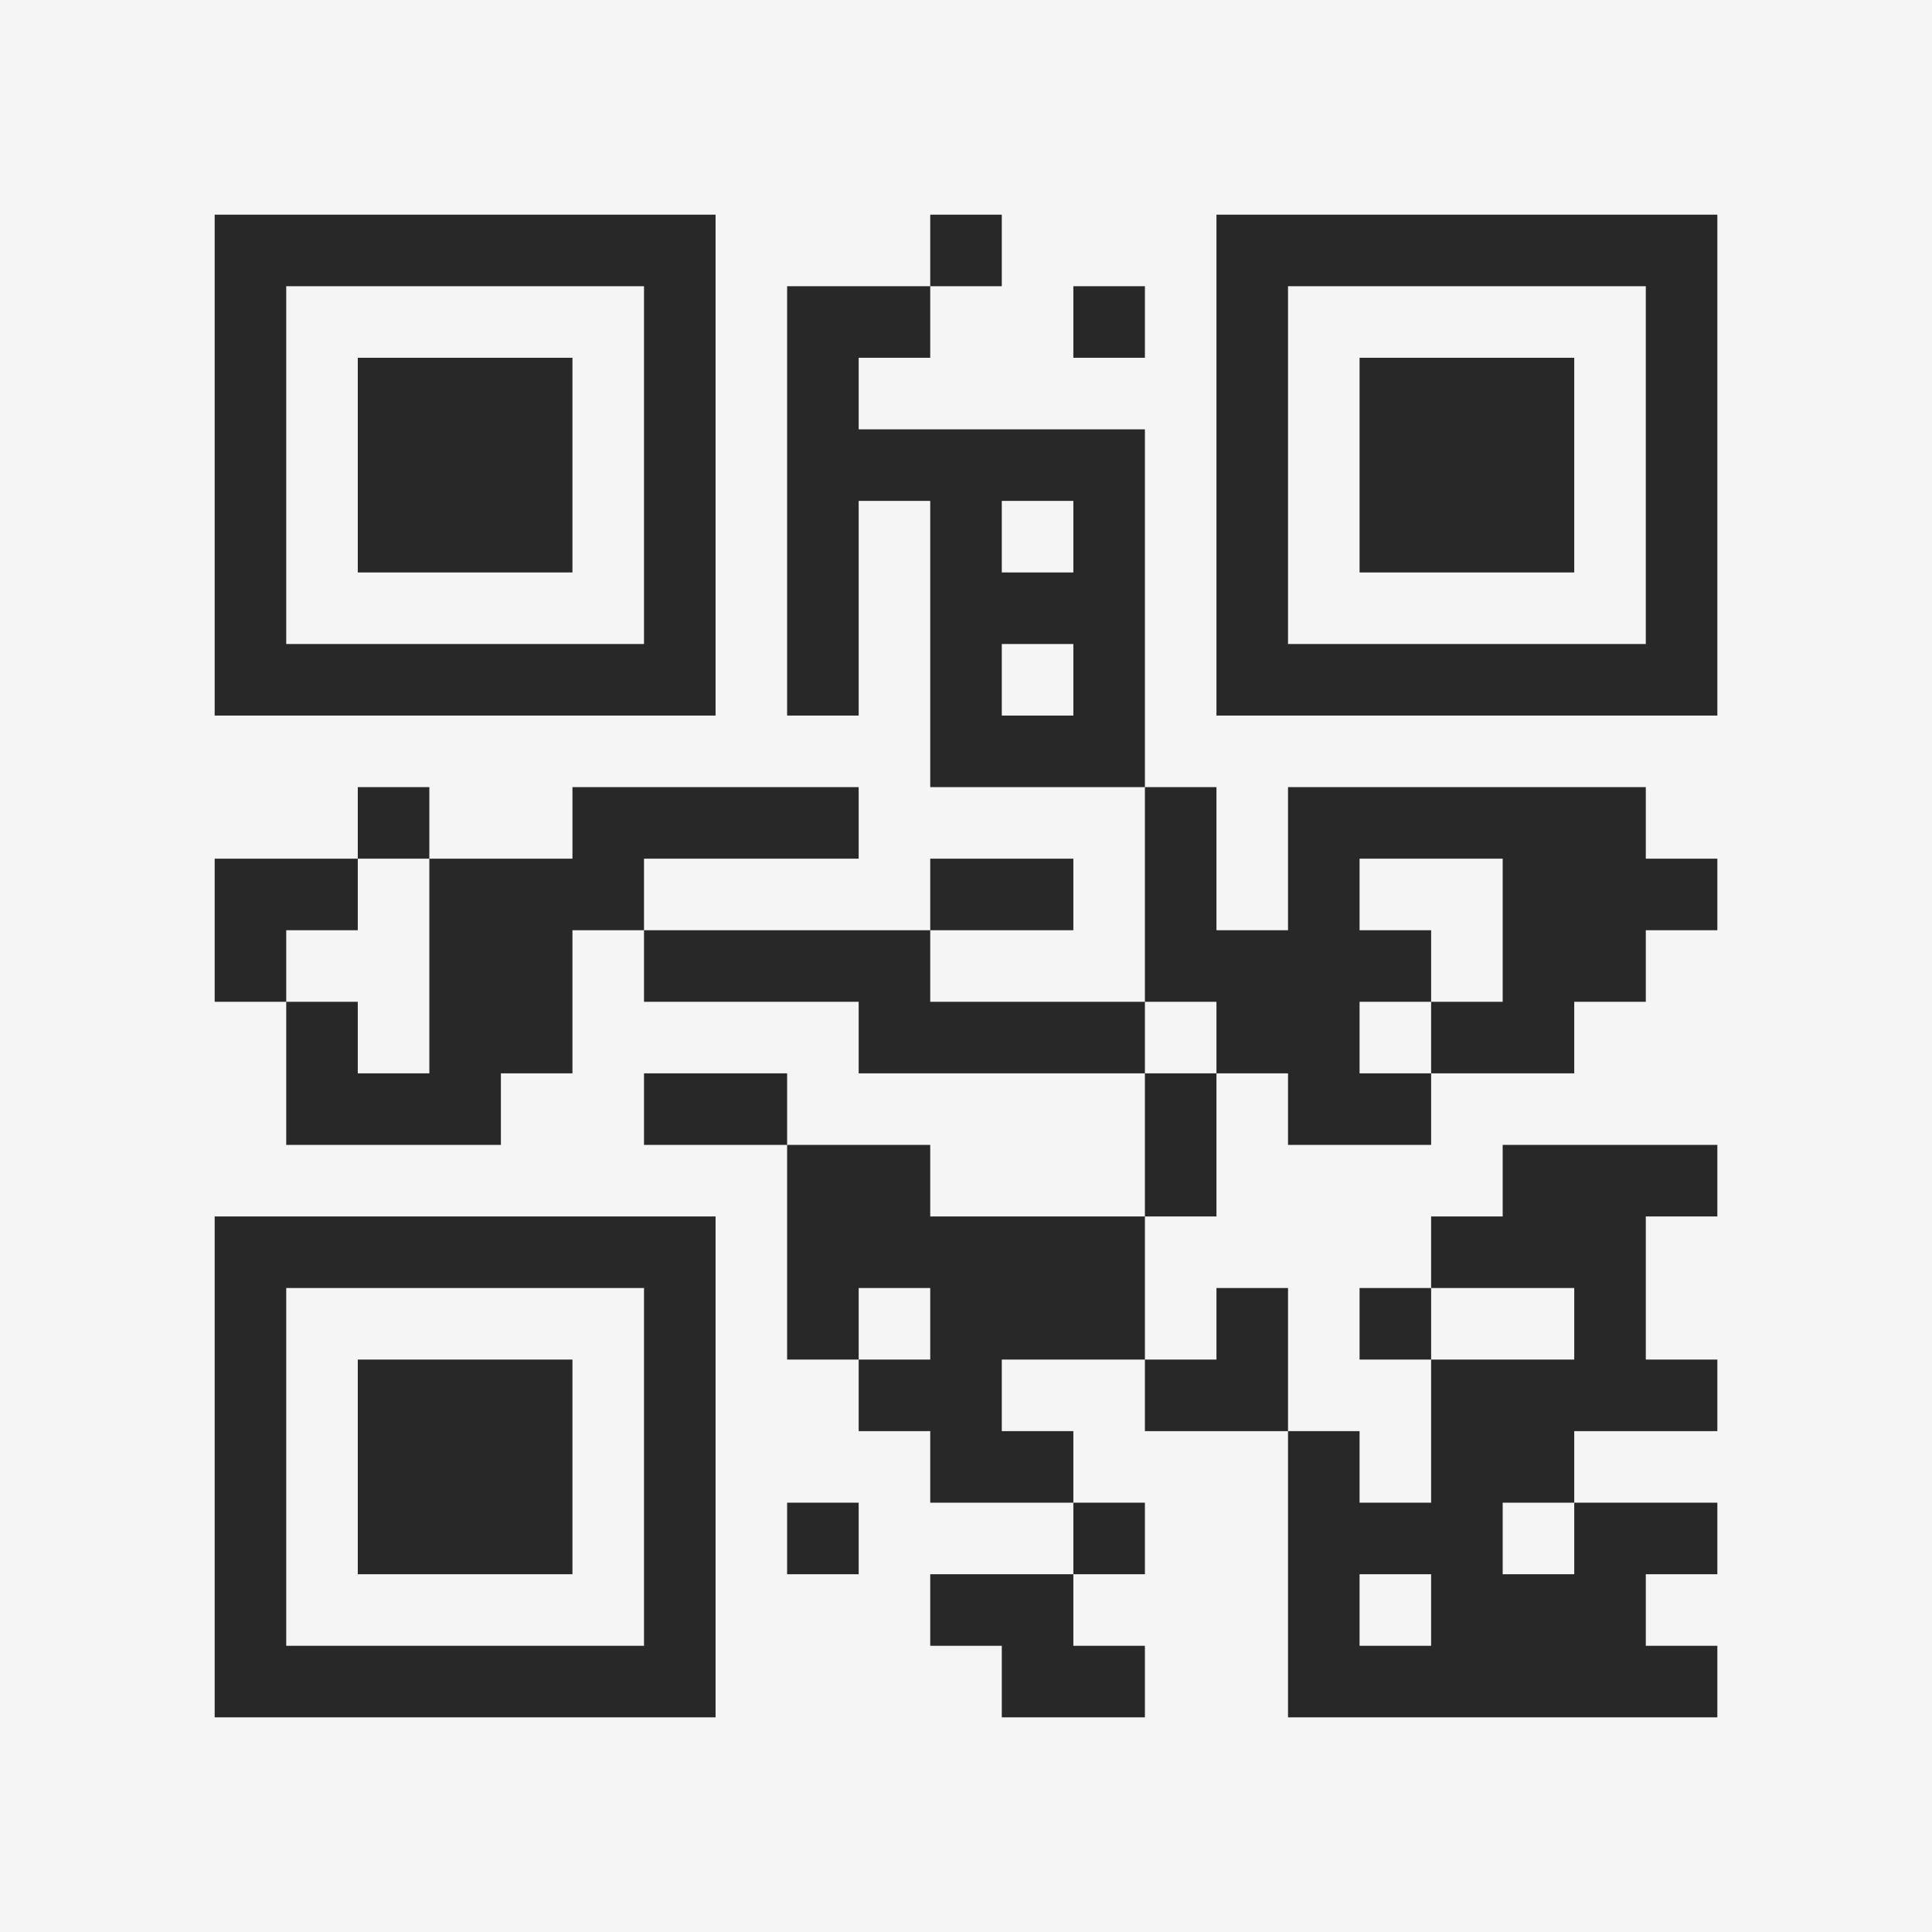 <?xml version="1.0" encoding="UTF-8"?>
<svg xmlns="http://www.w3.org/2000/svg" version="1.1" width="400" height="400" viewBox="0 0 400 400"><rect x="0" y="0" width="400" height="400" fill="#f5f5f5"/><g transform="scale(14.815)"><g transform="translate(3,3)"><path fill-rule="evenodd" d="M10 0L10 1L8 1L8 7L9 7L9 4L10 4L10 8L13 8L13 11L10 11L10 10L12 10L12 9L10 9L10 10L6 10L6 9L9 9L9 8L5 8L5 9L3 9L3 8L2 8L2 9L0 9L0 11L1 11L1 13L4 13L4 12L5 12L5 10L6 10L6 11L9 11L9 12L13 12L13 14L10 14L10 13L8 13L8 12L6 12L6 13L8 13L8 16L9 16L9 17L10 17L10 18L12 18L12 19L10 19L10 20L11 20L11 21L13 21L13 20L12 20L12 19L13 19L13 18L12 18L12 17L11 17L11 16L13 16L13 17L15 17L15 21L21 21L21 20L20 20L20 19L21 19L21 18L19 18L19 17L21 17L21 16L20 16L20 14L21 14L21 13L18 13L18 14L17 14L17 15L16 15L16 16L17 16L17 18L16 18L16 17L15 17L15 15L14 15L14 16L13 16L13 14L14 14L14 12L15 12L15 13L17 13L17 12L19 12L19 11L20 11L20 10L21 10L21 9L20 9L20 8L15 8L15 10L14 10L14 8L13 8L13 3L9 3L9 2L10 2L10 1L11 1L11 0ZM12 1L12 2L13 2L13 1ZM11 4L11 5L12 5L12 4ZM11 6L11 7L12 7L12 6ZM2 9L2 10L1 10L1 11L2 11L2 12L3 12L3 9ZM16 9L16 10L17 10L17 11L16 11L16 12L17 12L17 11L18 11L18 9ZM13 11L13 12L14 12L14 11ZM9 15L9 16L10 16L10 15ZM17 15L17 16L19 16L19 15ZM8 18L8 19L9 19L9 18ZM18 18L18 19L19 19L19 18ZM16 19L16 20L17 20L17 19ZM0 0L0 7L7 7L7 0ZM1 1L1 6L6 6L6 1ZM2 2L2 5L5 5L5 2ZM14 0L14 7L21 7L21 0ZM15 1L15 6L20 6L20 1ZM16 2L16 5L19 5L19 2ZM0 14L0 21L7 21L7 14ZM1 15L1 20L6 20L6 15ZM2 16L2 19L5 19L5 16Z" fill="#282828"/></g></g></svg>
